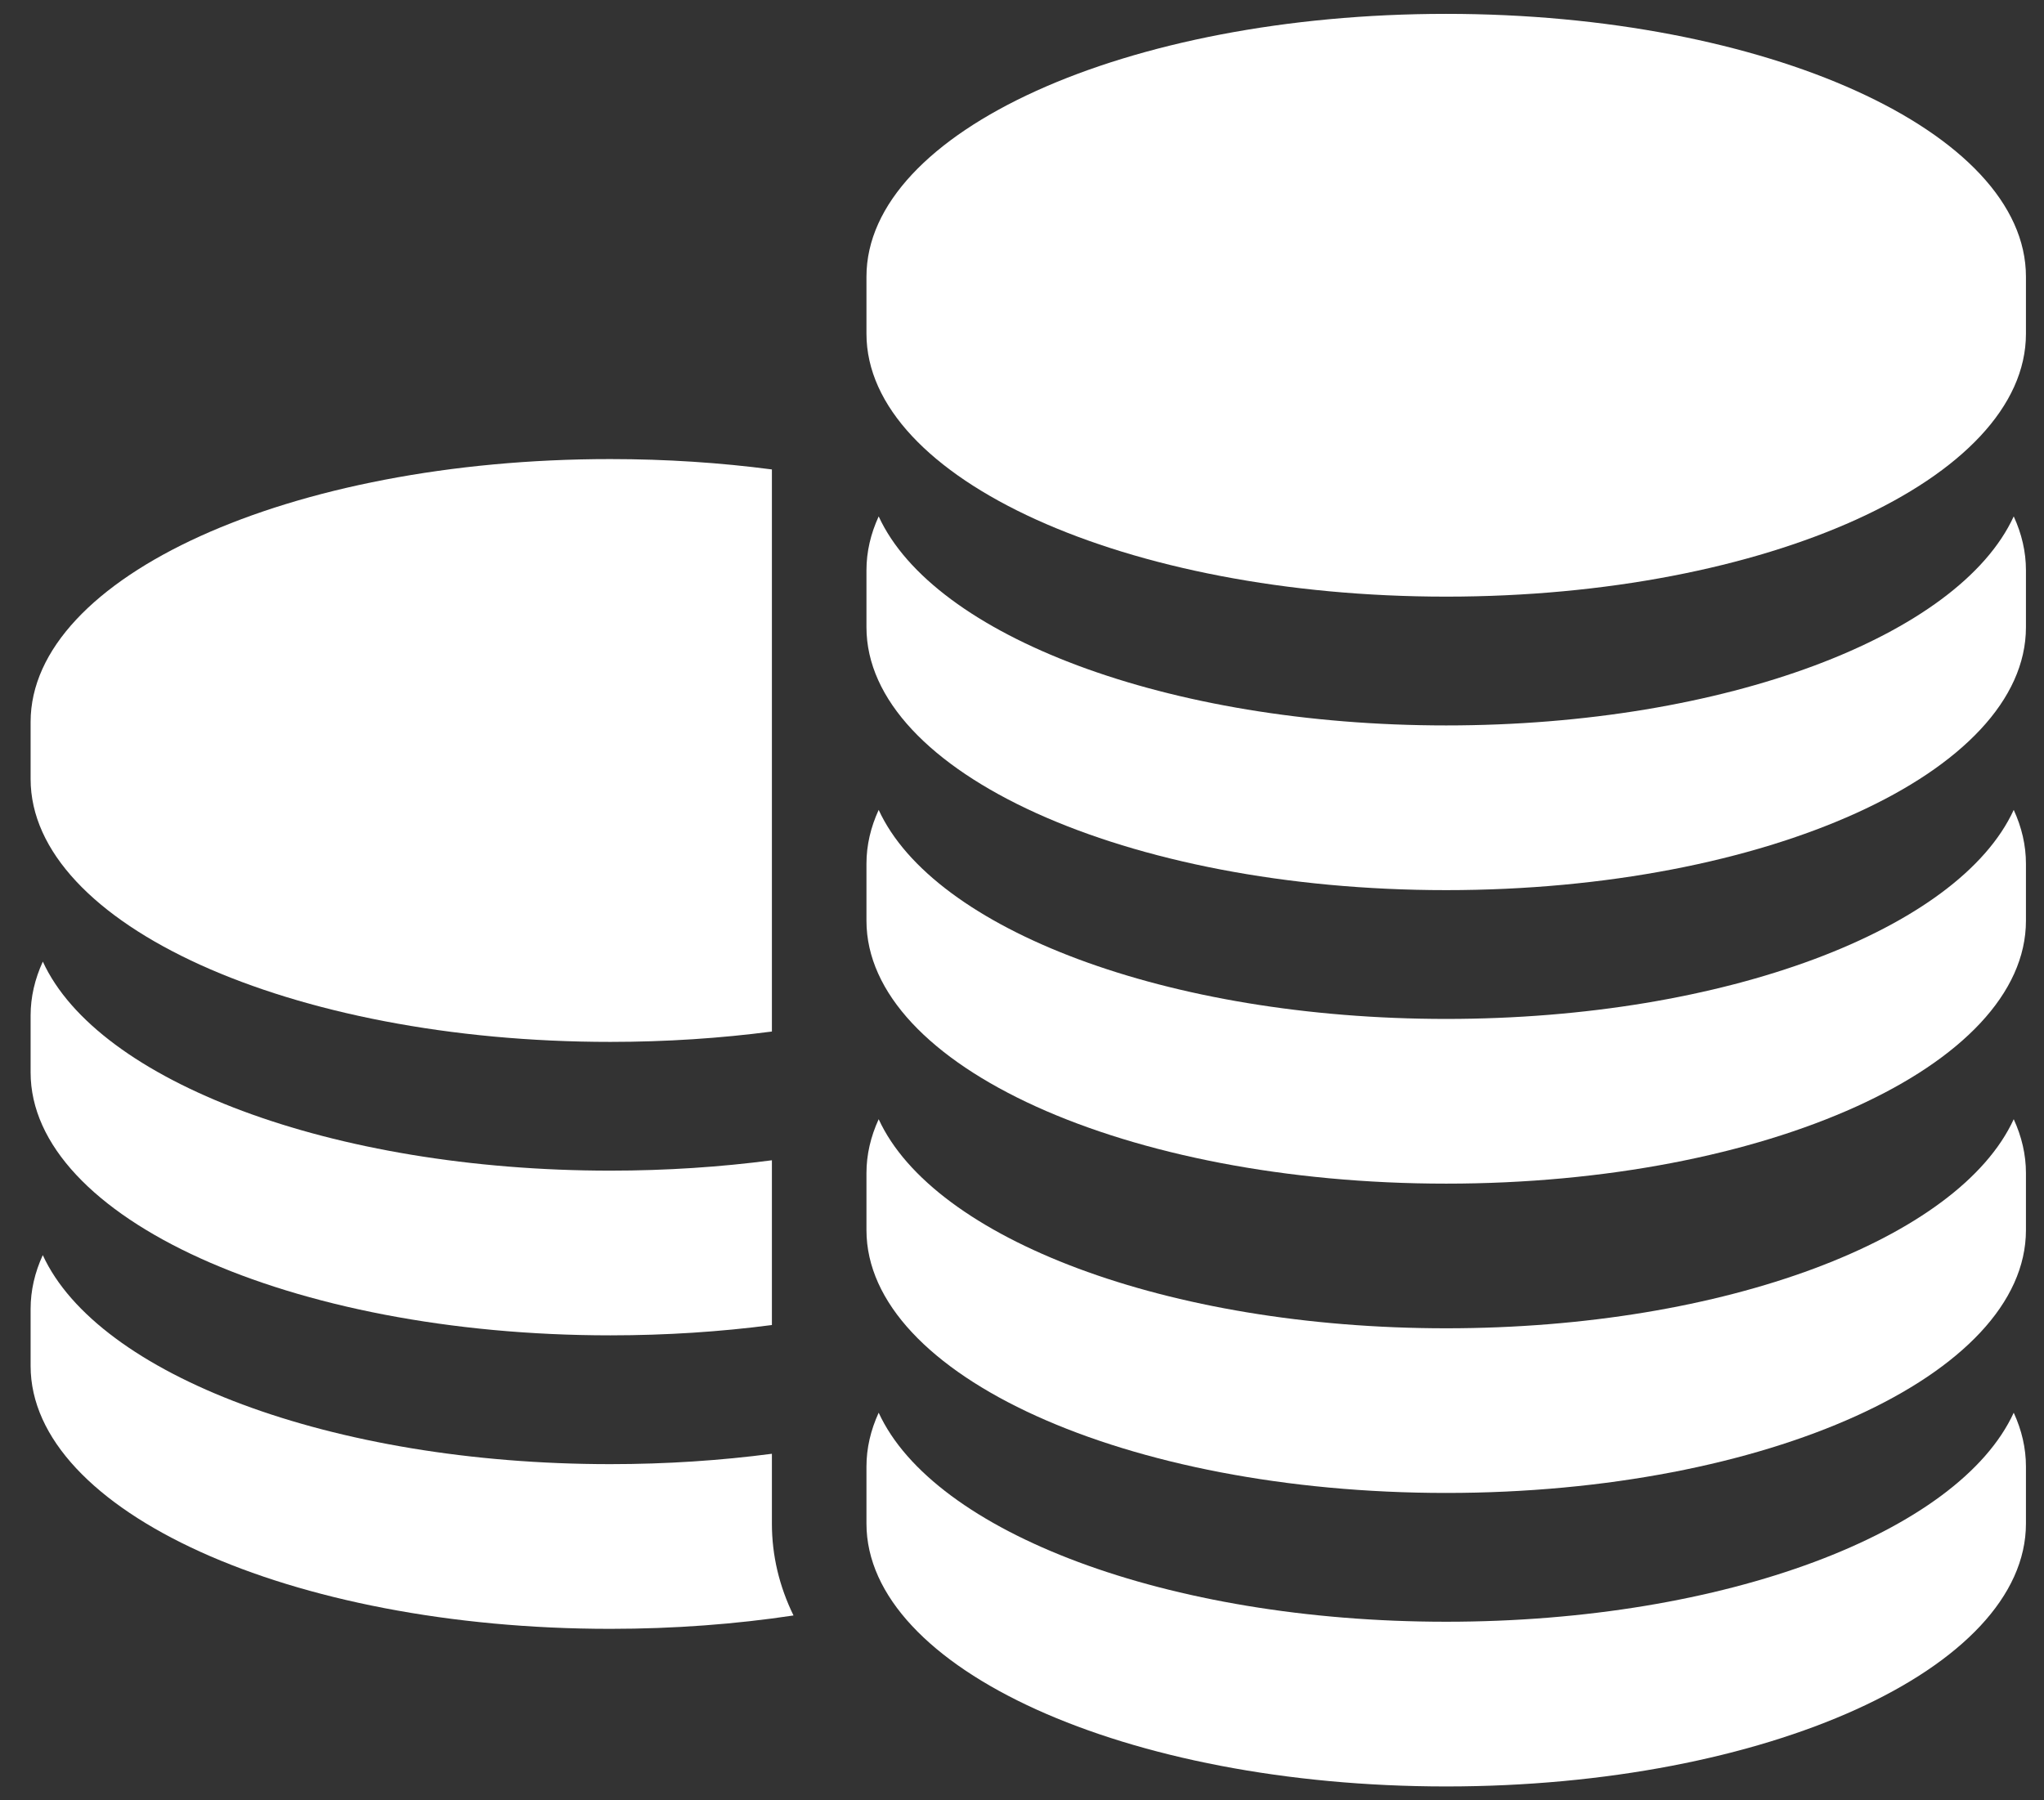 <svg width="42" height="37" viewBox="0 0 42 37" fill="none" xmlns="http://www.w3.org/2000/svg">
<rect x="0" y="0" width="42" height="37" fill="#333333" stroke="none"/>
<path d="M12.541 21.413C13.693 21.413 14.807 21.338 15.861 21.2V9.648C14.807 9.51 13.693 9.435 12.541 9.435C5.962 9.435 0.629 11.854 0.629 14.838V16.01C0.629 18.994 5.962 21.413 12.541 21.413Z" fill="white"/>
<path d="M12.541 27.444C13.693 27.444 14.807 27.37 15.861 27.232V23.846C14.807 23.984 13.694 24.059 12.541 24.059C6.799 24.059 2.005 22.216 0.88 19.763C0.716 20.12 0.629 20.491 0.629 20.87V22.041C0.629 25.025 5.962 27.444 12.541 27.444Z" fill="white"/>
<path d="M15.861 30.141V29.878C14.807 30.016 13.694 30.091 12.541 30.091C6.798 30.091 2.005 28.248 0.879 25.795C0.715 26.152 0.629 26.522 0.629 26.902V28.073C0.629 31.057 5.962 33.476 12.541 33.476C13.857 33.476 15.122 33.379 16.305 33.201C16.012 32.601 15.861 31.968 15.861 31.312V30.141Z" fill="white"/>
<path d="M29.716 0.285C23.138 0.285 17.804 2.704 17.804 5.687V6.859C17.804 9.843 23.138 12.262 29.716 12.262C36.295 12.262 41.629 9.843 41.629 6.859V5.687C41.629 2.704 36.295 0.285 29.716 0.285Z" fill="white"/>
<path d="M29.716 14.909C23.974 14.909 19.181 13.066 18.055 10.613C17.891 10.97 17.804 11.34 17.804 11.719V12.891C17.804 15.875 23.138 18.294 29.716 18.294C36.295 18.294 41.629 15.875 41.629 12.891V11.719C41.629 11.34 41.542 10.97 41.378 10.613C40.252 13.066 35.459 14.909 29.716 14.909Z" fill="white"/>
<path d="M29.716 20.941C23.974 20.941 19.181 19.098 18.055 16.645C17.891 17.002 17.804 17.372 17.804 17.751V18.923C17.804 21.907 23.138 24.326 29.716 24.326C36.295 24.326 41.629 21.907 41.629 18.923V17.751C41.629 17.372 41.542 17.002 41.378 16.645C40.252 19.098 35.459 20.941 29.716 20.941Z" fill="white"/>
<path d="M29.716 27.299C23.974 27.299 19.181 25.455 18.055 23.002C17.891 23.36 17.804 23.73 17.804 24.109V25.281C17.804 28.265 23.138 30.683 29.716 30.683C36.295 30.683 41.629 28.265 41.629 25.281V24.109C41.629 23.73 41.542 23.359 41.378 23.002C40.252 25.455 35.459 27.299 29.716 27.299Z" fill="white"/>
<path d="M29.716 33.33C23.974 33.33 19.181 31.487 18.055 29.034C17.891 29.392 17.804 29.762 17.804 30.141V31.312C17.804 34.296 23.138 36.715 29.716 36.715C36.295 36.715 41.629 34.296 41.629 31.312V30.141C41.629 29.761 41.542 29.391 41.378 29.034C40.252 31.487 35.459 33.33 29.716 33.33Z" fill="white"/>
</svg>
